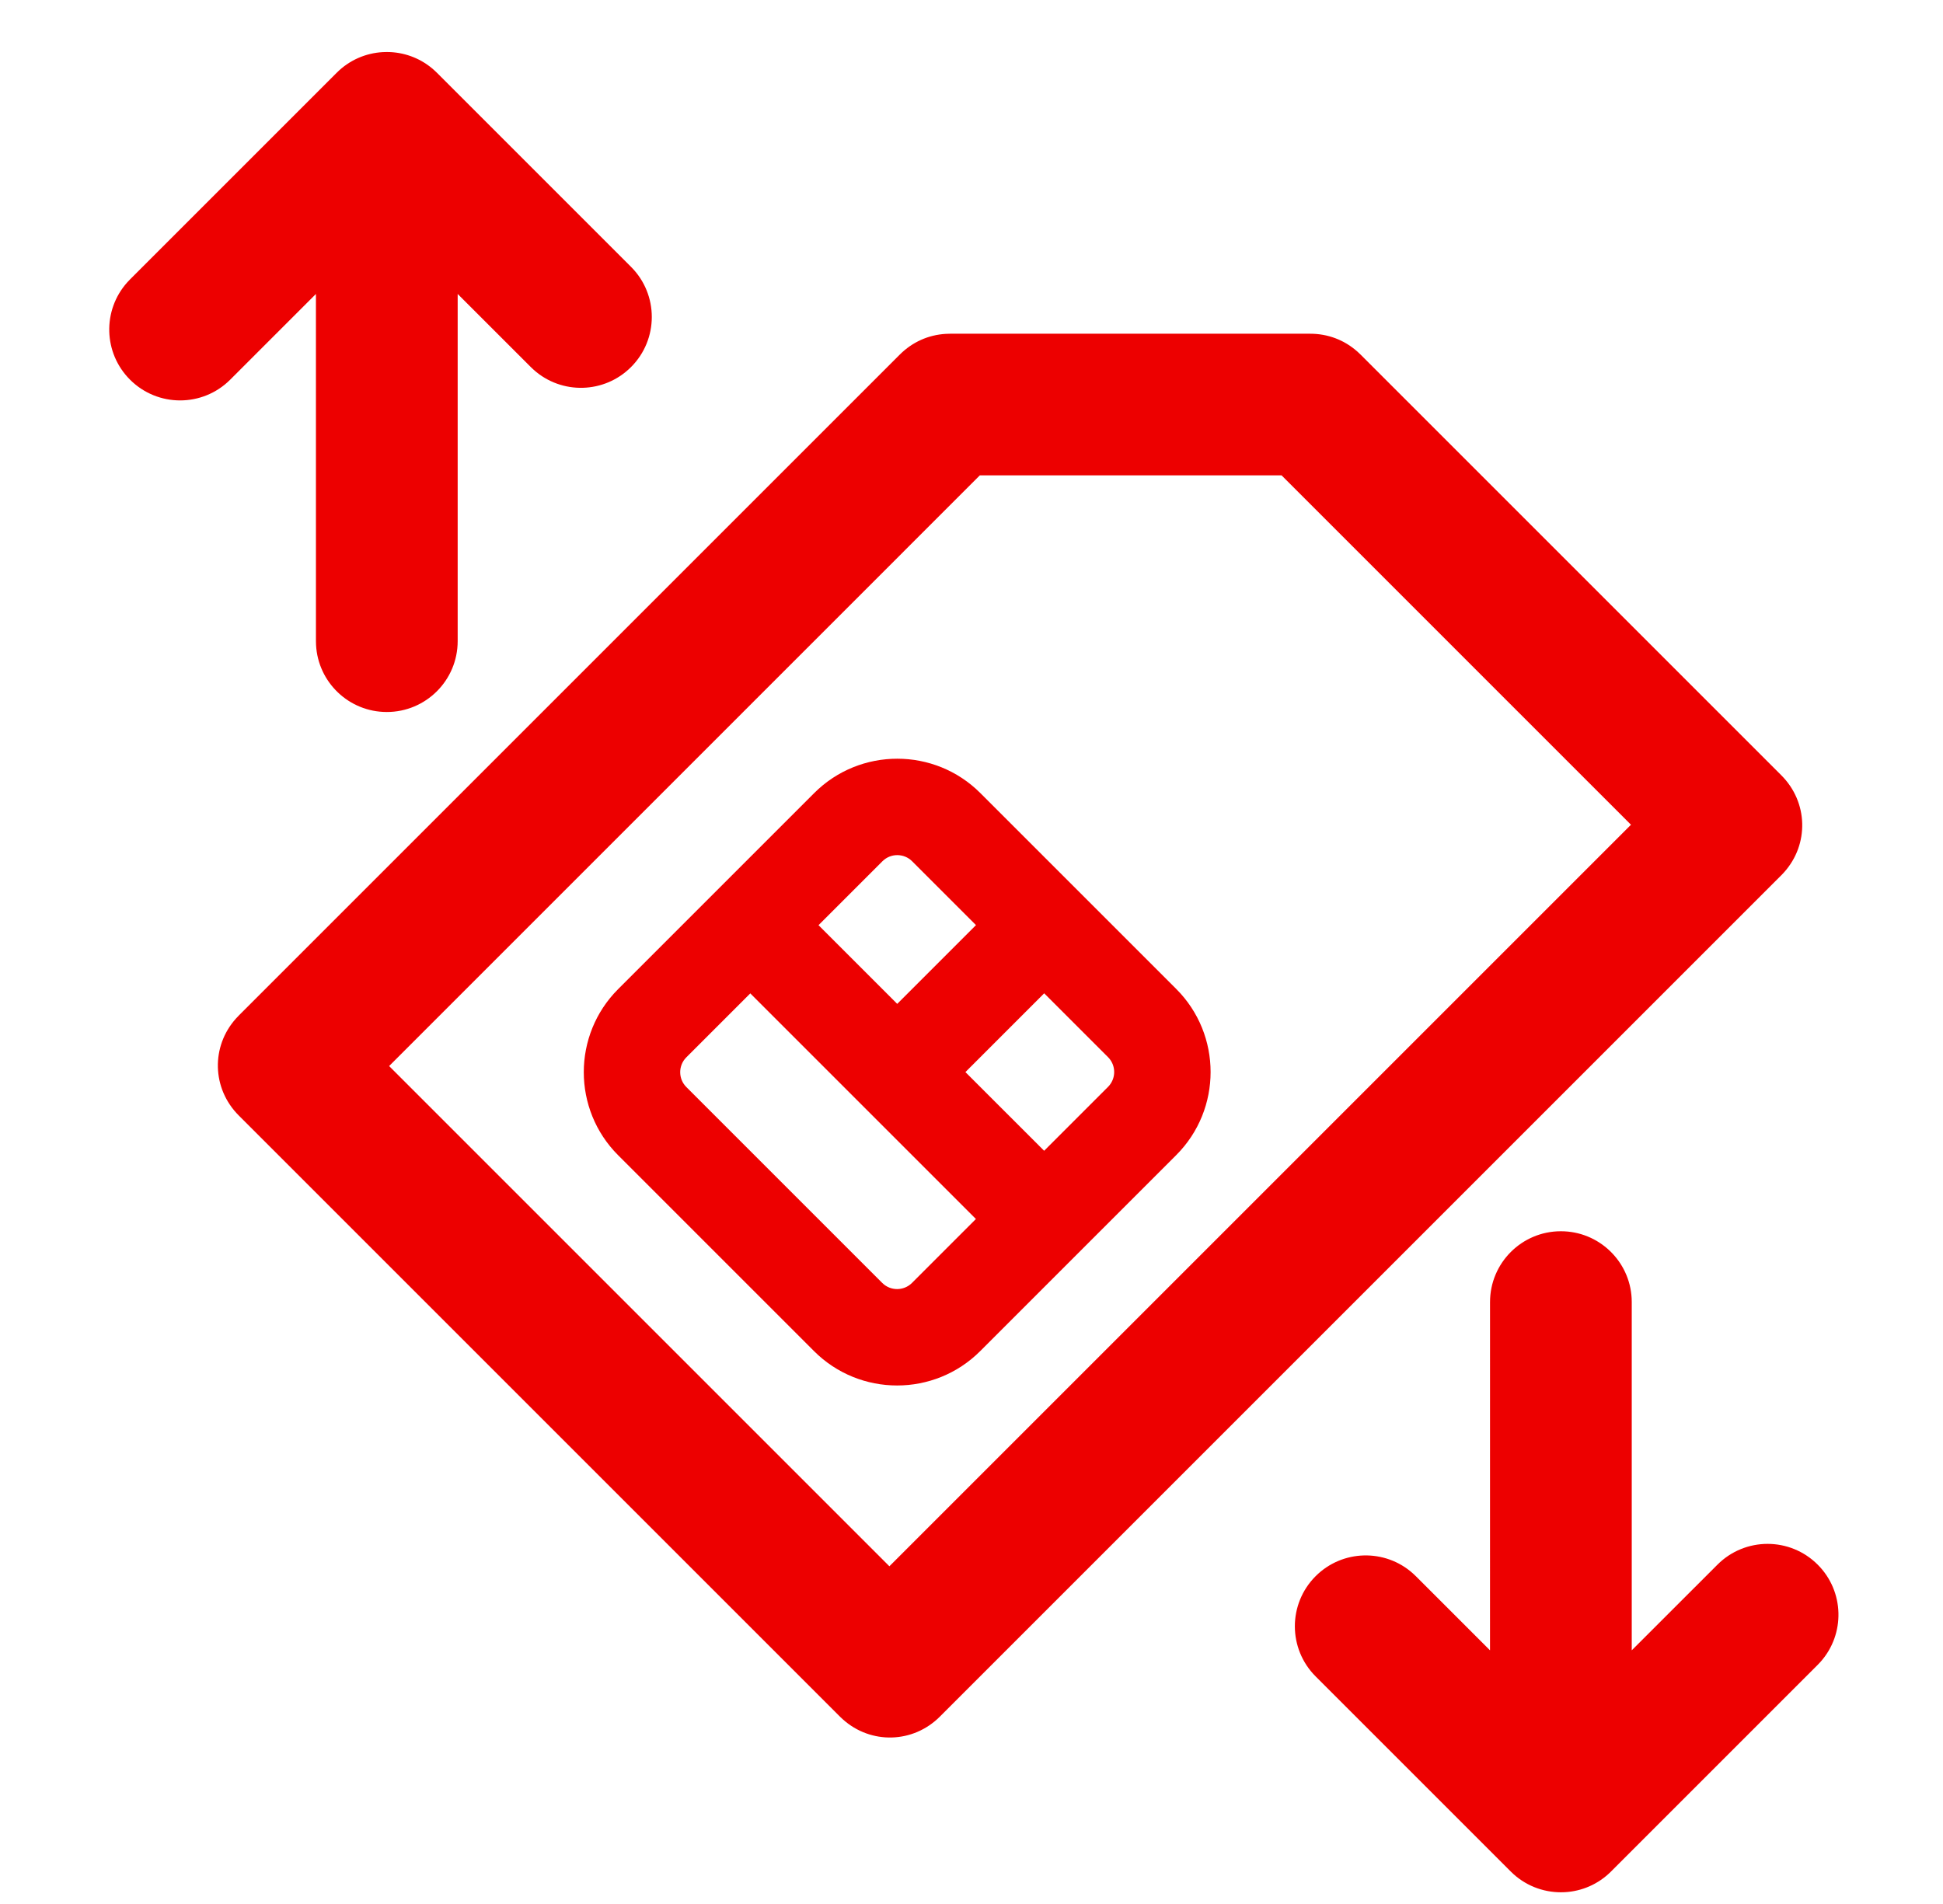 <?xml version="1.0" encoding="UTF-8"?>
<svg width="100px" height="98px" viewBox="0 0 100 98" version="1.1" xmlns="http://www.w3.org/2000/svg" xmlns:xlink="http://www.w3.org/1999/xlink">
    <title>Devices/Sim swap</title>
    <g id="Devices/Sim-swap" stroke="none" stroke-width="1" fill="none" fill-rule="evenodd">
        <path d="M80.334,63.373 C82.283,63.373 83.876,64.902 83.976,66.826 L83.981,67.02 L83.981,84.943 L88.393,80.533 C89.817,79.108 92.127,79.108 93.551,80.533 C94.925,81.906 94.974,84.103 93.698,85.535 L93.551,85.691 L82.913,96.329 C82.252,96.99 81.4,97.345 80.534,97.392 L80.334,97.397 C79.401,97.397 78.467,97.041 77.755,96.329 L67.711,86.285 C66.286,84.861 66.286,82.551 67.711,81.127 C69.084,79.753 71.281,79.704 72.713,80.98 L72.869,81.127 L76.686,84.943 L76.687,67.02 C76.687,65.006 78.32,63.373 80.334,63.373 Z M67.428,17.177 C68.338,17.177 69.183,17.495 69.86,18.096 L70.026,18.252 L91.68,39.906 C93.064,41.291 93.112,43.458 91.823,44.896 L91.68,45.048 L48.372,88.356 C46.987,89.74 44.82,89.788 43.382,88.499 L43.23,88.356 L12.288,57.414 C10.904,56.029 10.856,53.862 12.145,52.424 L12.288,52.272 L46.308,18.252 C46.957,17.604 47.781,17.236 48.68,17.184 L48.906,17.177 L67.428,17.177 Z M65.959,24.468 L50.428,24.468 L20.027,54.87 L45.774,80.617 L83.941,42.45 L65.959,24.468 Z M41.904,40.82 C44.262,38.462 48.098,38.462 50.455,40.82 L50.455,40.82 L60.537,50.902 C62.895,53.259 62.895,57.095 60.537,59.453 L60.537,59.453 L50.447,69.543 C48.089,71.901 44.253,71.901 41.896,69.543 L41.896,69.543 L31.814,59.461 C29.456,57.104 29.456,53.268 31.814,50.91 L31.814,50.91 Z M38.615,51.13 L35.324,54.421 C34.902,54.843 34.902,55.529 35.324,55.951 L35.324,55.951 L45.406,66.033 C45.828,66.455 46.515,66.455 46.937,66.033 L46.937,66.033 L50.227,62.742 L38.615,51.13 Z M53.741,51.126 L49.687,55.181 L53.738,59.231 L57.026,55.943 C57.449,55.521 57.449,54.834 57.027,54.412 L57.027,54.412 L53.741,51.126 Z M46.945,44.33 C46.523,43.908 45.837,43.908 45.414,44.331 L45.414,44.331 L42.126,47.619 L46.177,51.67 L50.231,47.616 Z M19.908,2.677 L20.108,2.682 C20.907,2.726 21.695,3.031 22.331,3.598 L22.487,3.745 L32.477,13.735 C33.902,15.159 33.902,17.469 32.477,18.893 C31.104,20.267 28.907,20.316 27.475,19.04 L27.319,18.893 L23.555,15.13 L23.555,33 C23.555,35.014 21.922,36.647 19.908,36.647 C17.959,36.647 16.366,35.118 16.266,33.194 L16.261,33 L16.26,15.13 L11.849,19.541 C10.425,20.966 8.115,20.966 6.691,19.541 C5.317,18.168 5.268,15.971 6.544,14.539 L6.691,14.383 L17.329,3.745 C17.986,3.087 18.832,2.733 19.693,2.683 L19.908,2.677 Z" id="icon-sim-swap" fill="#ED0000"></path>
    </g>
</svg>
